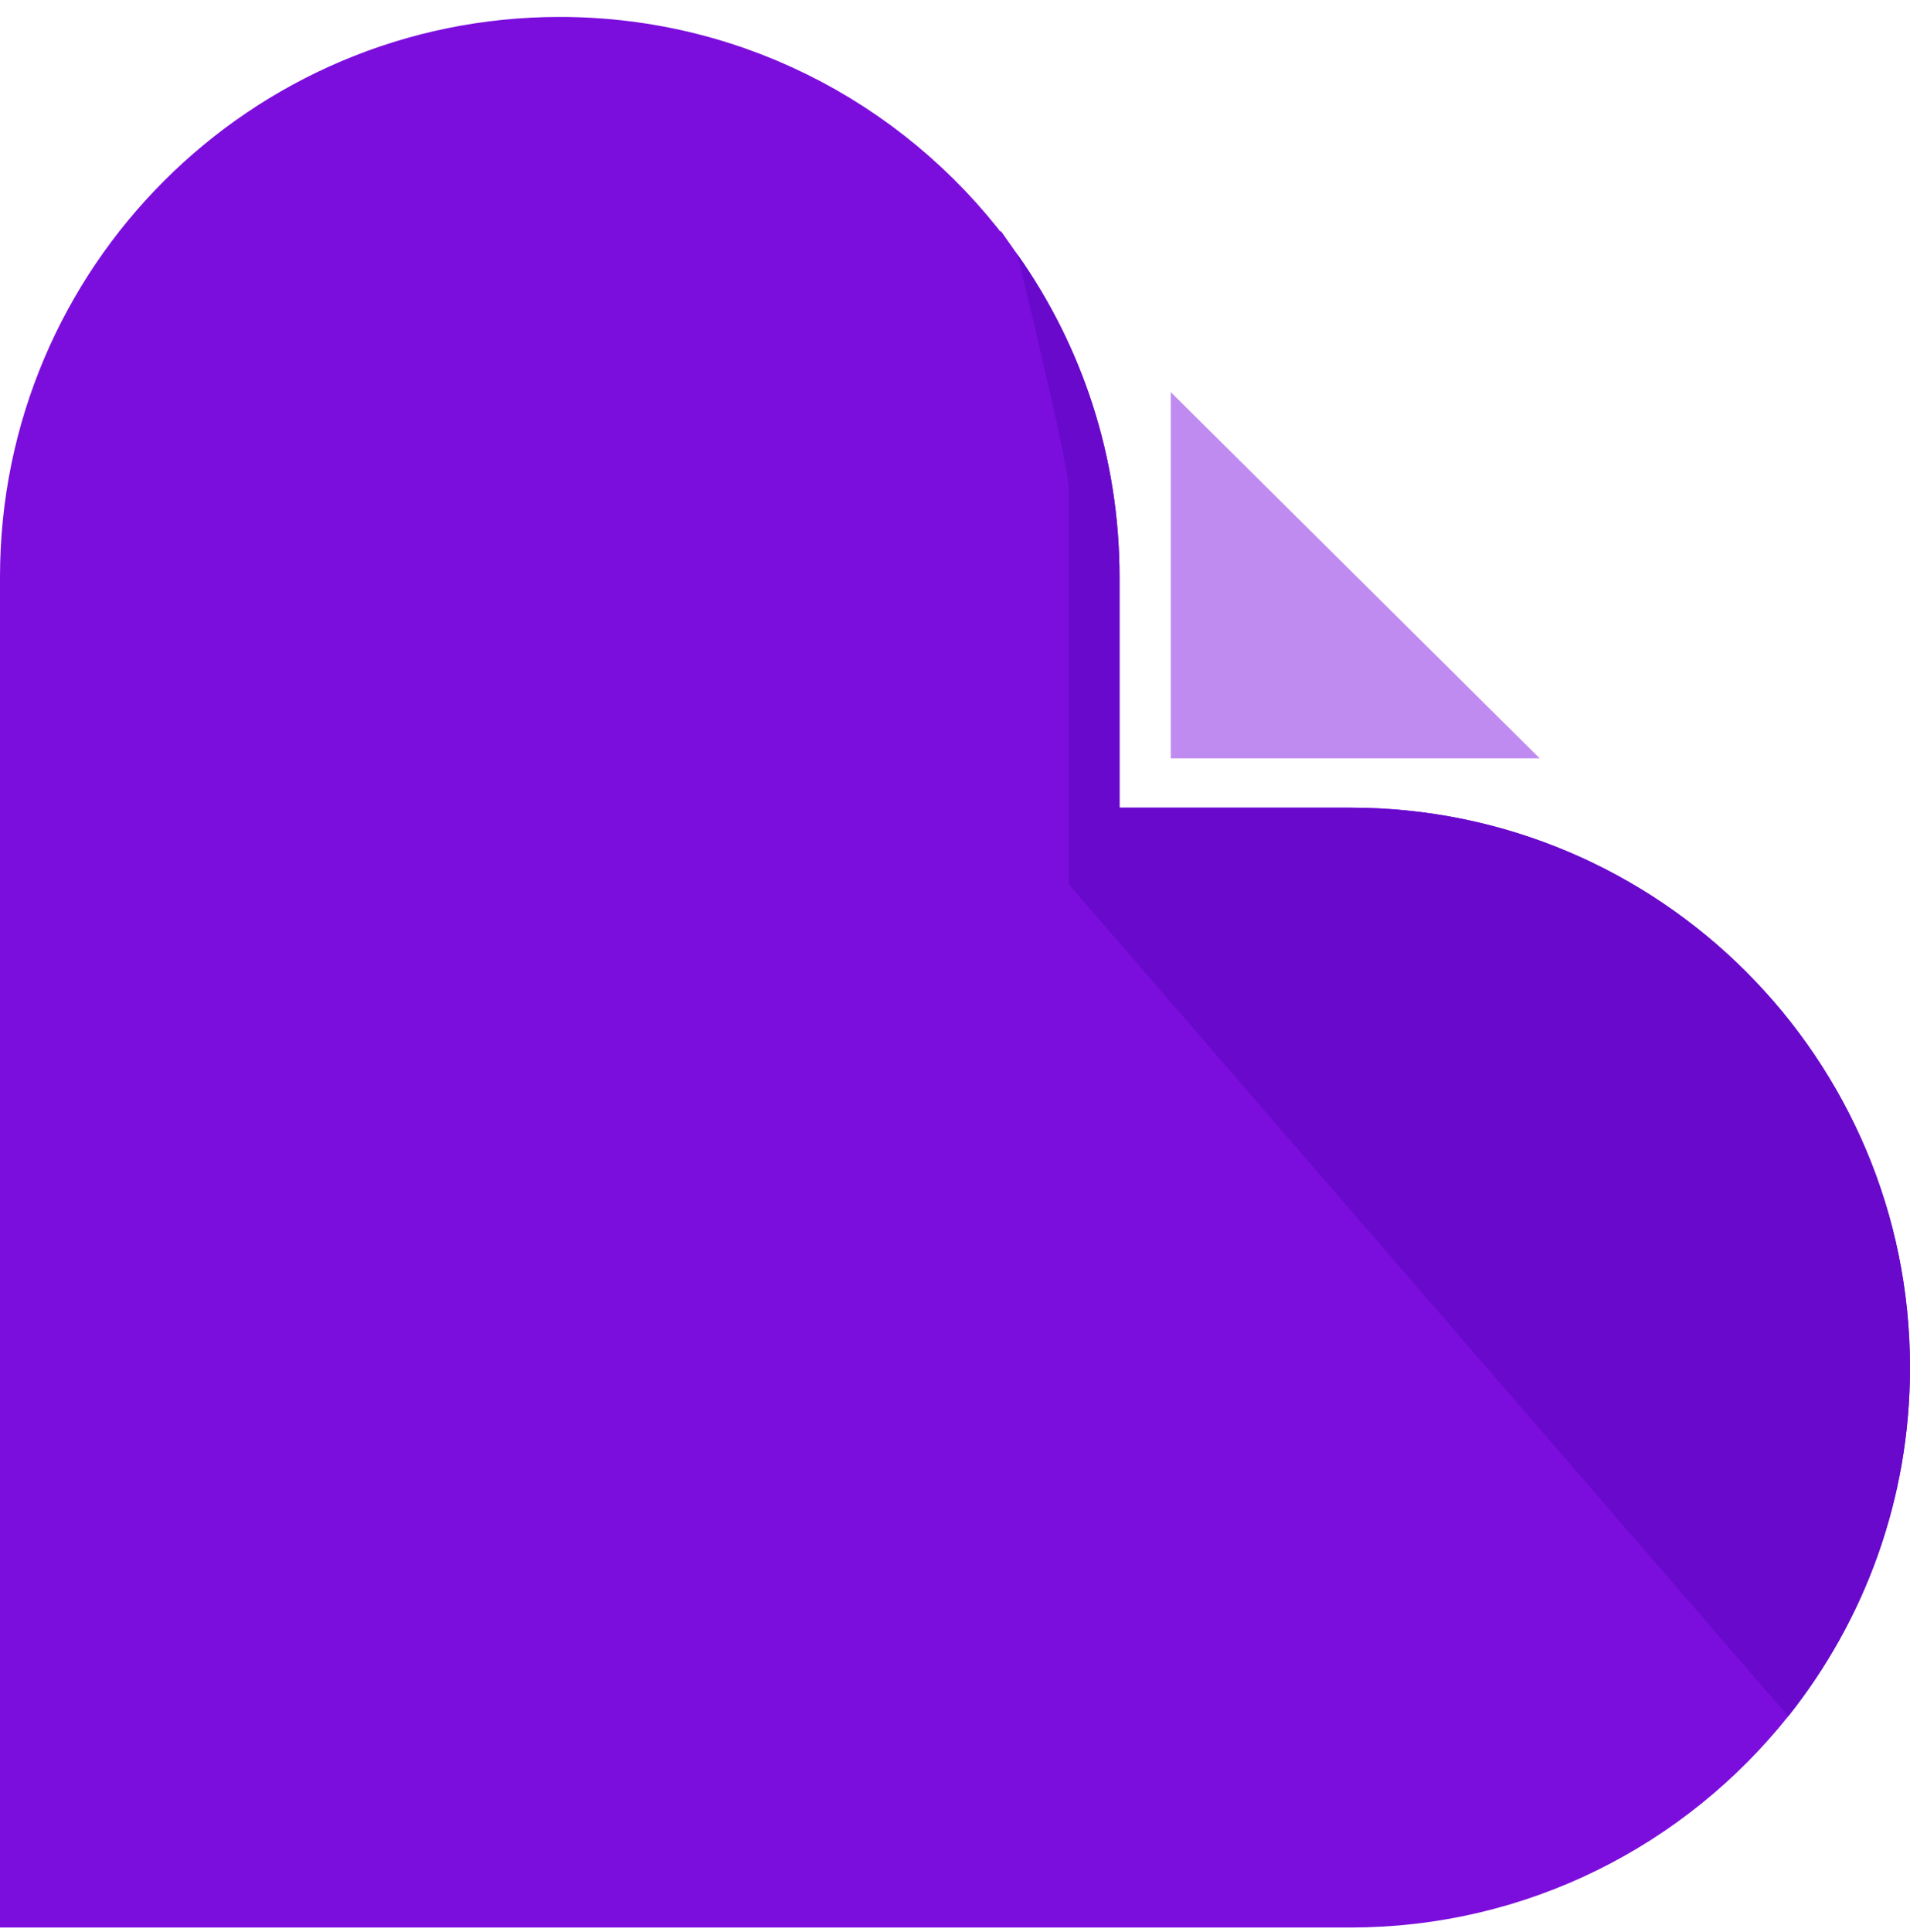 <svg width="88" height="89" viewBox="0 0 88 89" fill="none" xmlns="http://www.w3.org/2000/svg">
<path d="M53.94 18.06V34.93H70.94L53.94 18.06Z" fill="#C08BF0"/>
<path d="M49.08 37.2V39.7H51.58H62.21C75.069 39.7 85.5 50.131 85.5 62.99C85.5 68.472 83.606 73.507 80.435 77.492C76.158 82.853 69.586 86.28 62.21 86.28H2.5V26.57C2.5 13.711 12.931 3.28 25.79 3.28C33.653 3.28 40.606 7.177 44.828 13.153L44.829 13.153C47.509 16.944 49.08 21.572 49.08 26.57V37.2Z" fill="#7C0EDD" stroke="#7C0EDD" stroke-width="5"/>
<path d="M62.21 37.2H51.58V26.57C51.58 21.04 49.84 15.91 46.87 11.71C47.61 14.75 49.23 21.52 49.25 22.54V40.74L82.39 79.05C85.9 74.64 88 69.06 88 62.99C88 48.75 76.45 37.2 62.21 37.2Z" fill="#6809CC"/>
</svg>
